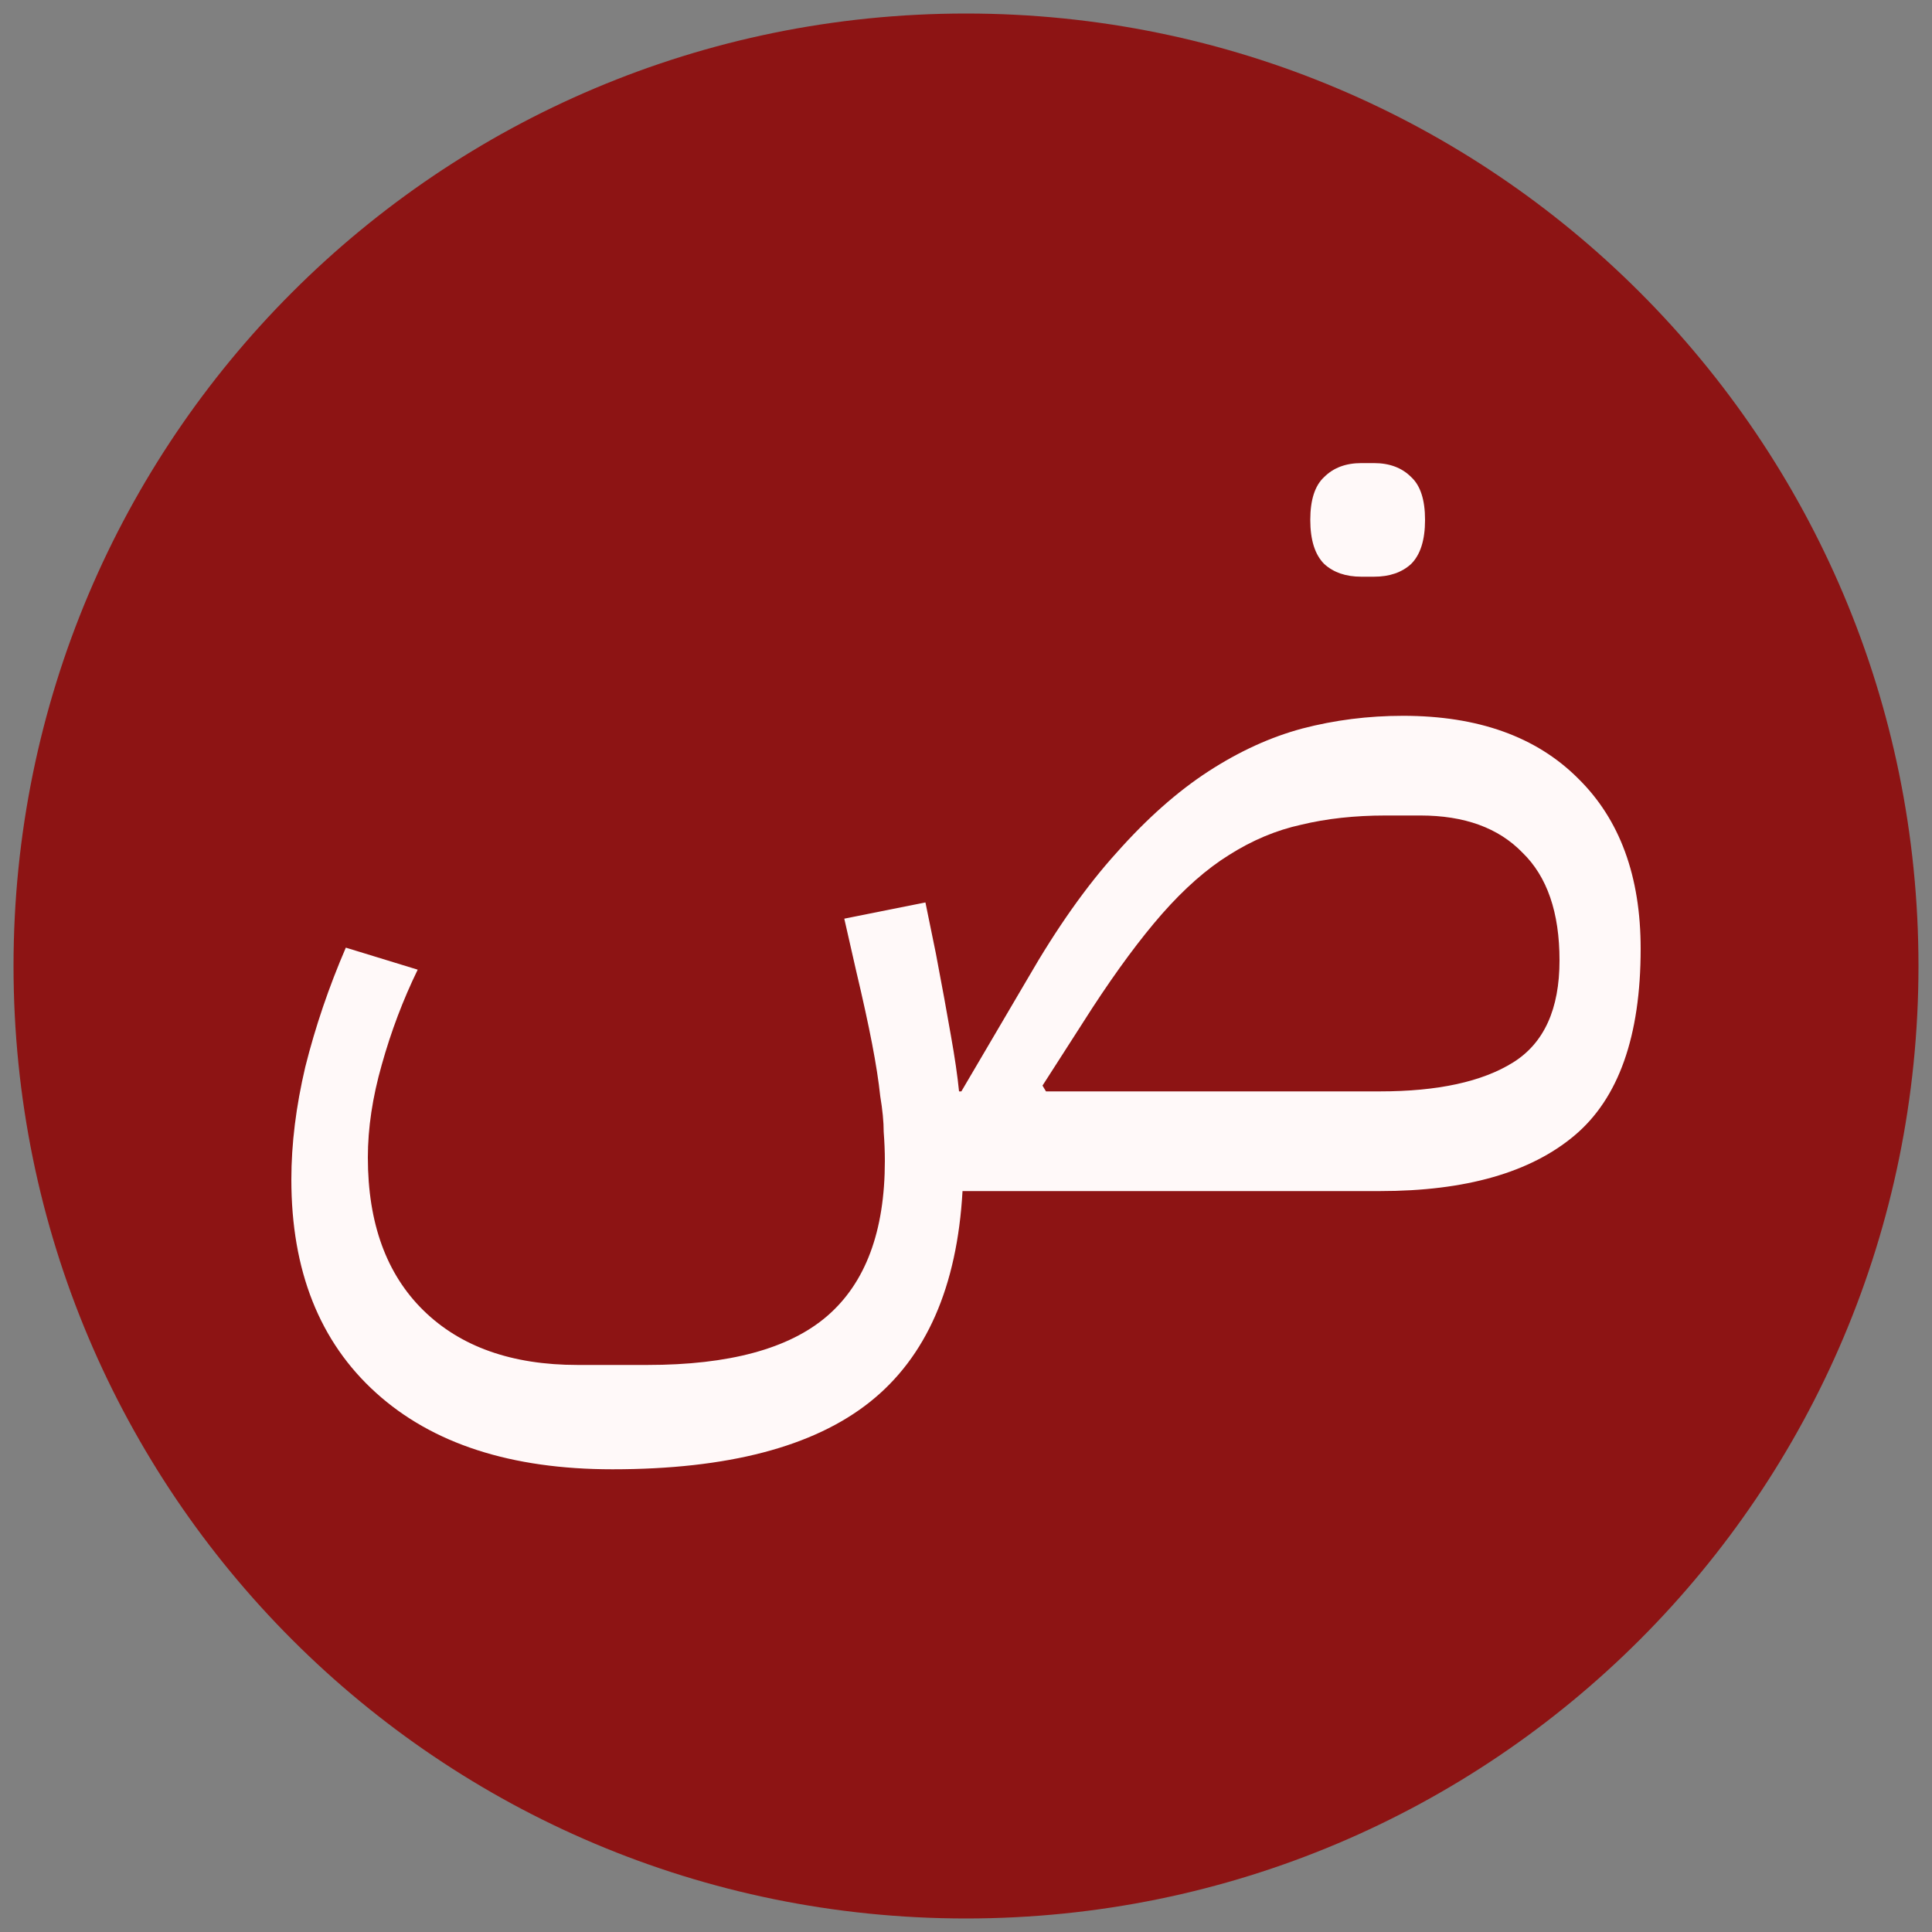<svg version="1.2" xmlns="http://www.w3.org/2000/svg" viewBox="0 0 2000 2000" width="2000" height="2000"><rect x="0" y="0" width="2000" height="2000" fill="#808080" stroke="none"/><style>.a{fill:#8d1414}.b{fill:#fff9f9}</style><path class="a" d="m1000 1986c-545.3 0-986-440.7-986-986 0-545.3 440.7-986 986-986 545.3 0 986 440.7 986 986 0 545.3-440.7 986-986 986z"/><path class="b" d="m634 1521q-157.2 0-244.8-79.2-87.6-79.2-87.6-220.8 0-55.2 14.4-116.4 15.6-62.4 42-123.6l74.4 22.8q-22.8 46.8-37.2 98.4-14.4 50.4-14.4 96 0 102 57.6 158.4 57.6 56.4 159.6 56.4h72q127.2 0 186-50.4 60-51.6 60-160.8 0-14.4-1.2-30 0-15.6-3.6-37.2-2.4-22.8-8.4-54-6-31.2-16.8-76.8l-12-52.8 84-16.8 10.8 52.8q9.6 50.4 15.6 85.2 6 33.6 8.4 57.6h2.4l68.4-116.4q45.6-79.2 92.4-130.8 46.8-52.8 94.8-84 48-31.2 97.2-44.4 50.4-13.2 104.4-13.2 116.4 0 181.2 64.8 64.8 63.6 64.8 176.4 0 135.6-68.4 193.2-68.4 57.6-201.6 57.6h-432q-8.4 148.8-96 218.4-87.6 69.6-266.4 69.6zm448.8-391.2h345.6q90 0 138-30 48-30 48-105.6 0-74.4-38.4-111.6-37.2-38.4-105.6-38.4h-36q-48 0-87.6 9.6-38.4 8.4-74.4 31.2-34.8 21.6-69.6 61.2-33.6 38.4-72 97.2l-51.6 80.4zm339.6-532.8h-13.2q-24 0-38.4-13.2-14.4-14.4-14.4-45.6 0-31.2 14.4-44.4 14.4-14.4 38.4-14.4h13.2q24 0 38.4 14.4 14.4 13.2 14.4 44.4 0 31.2-14.4 45.6-14.4 13.2-38.4 13.2z"/></svg>